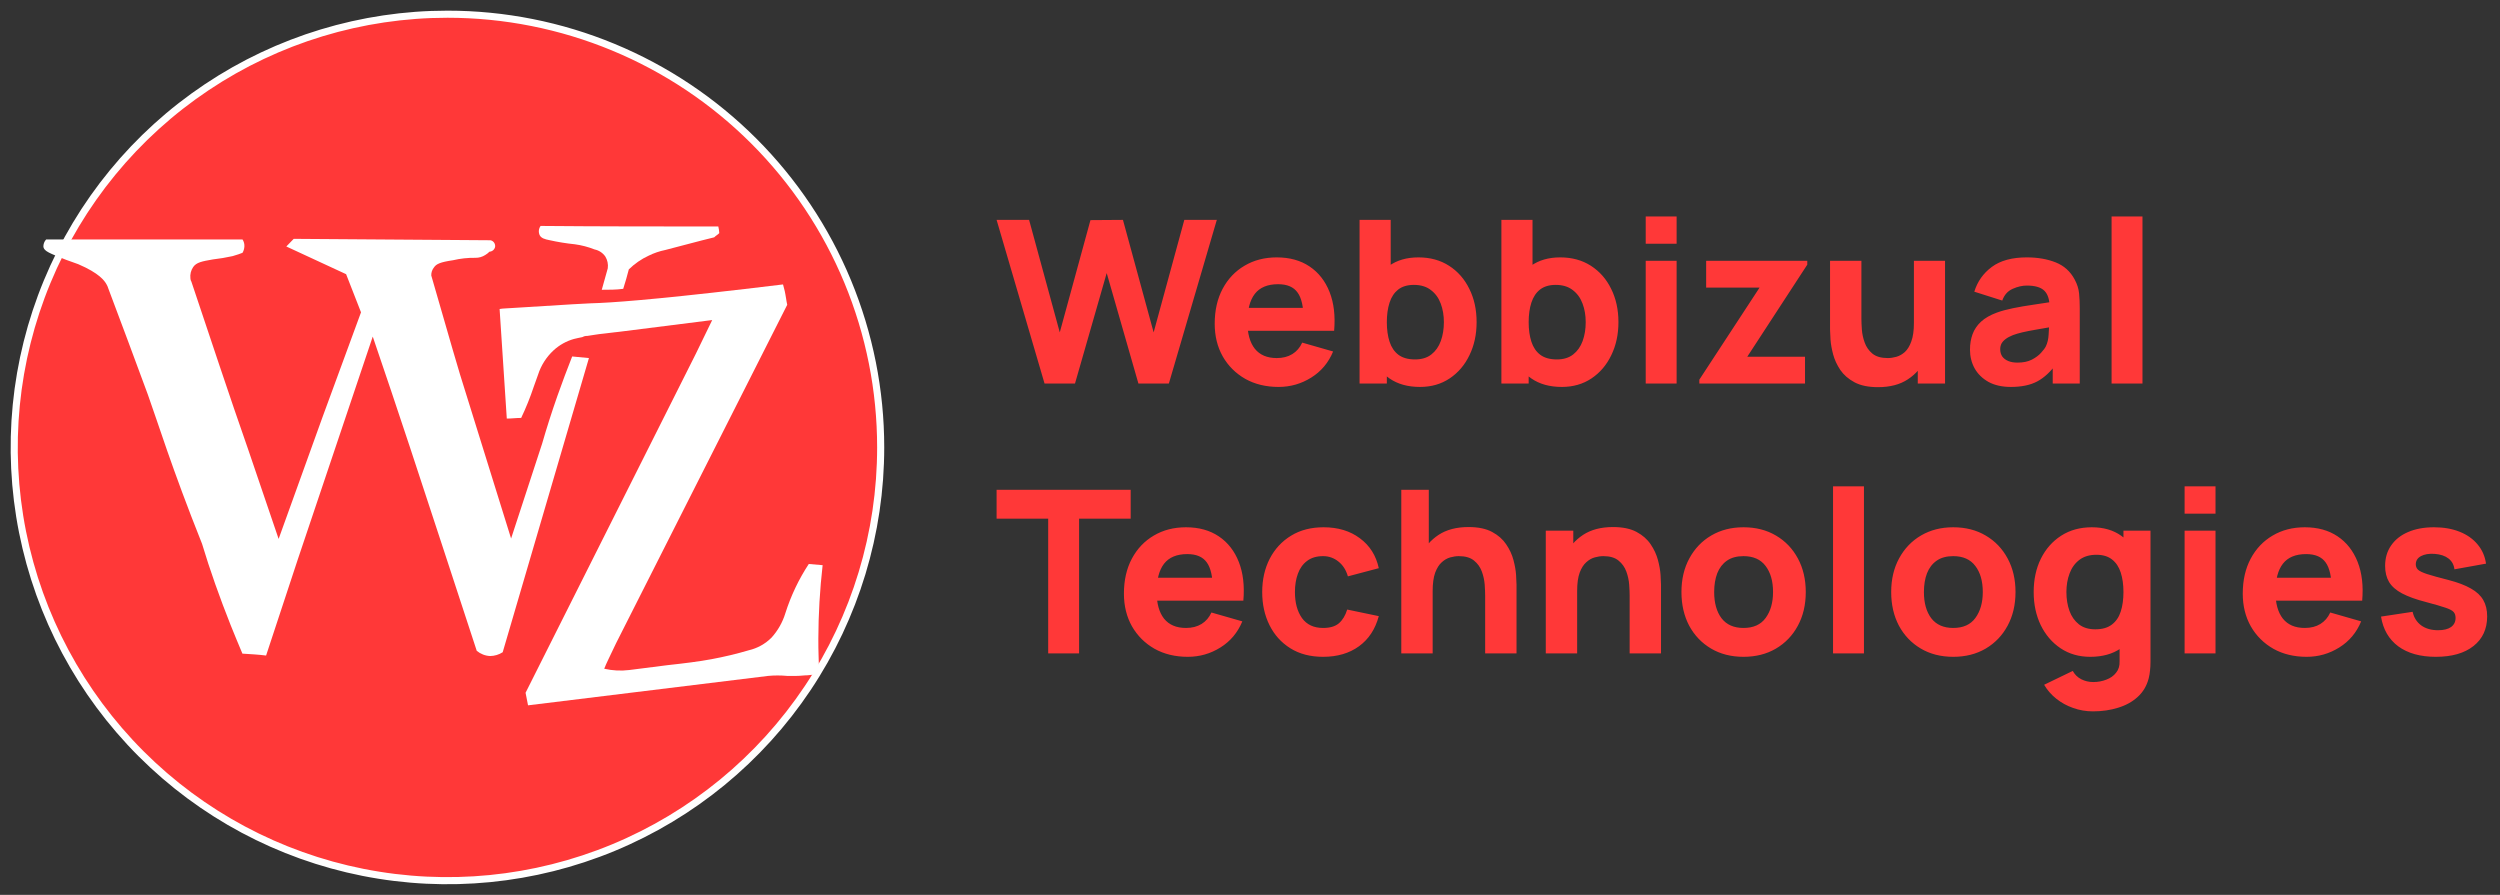 <svg width="176" height="63" viewBox="0 0 176 63" fill="none" xmlns="http://www.w3.org/2000/svg">
<rect x="0" y="0" width="176" height="63" fill="#333333" stroke="none"/>
<path d="M62 31.492C62.002 37.525 60.214 43.423 56.864 48.439C53.513 53.456 48.75 57.367 43.177 59.676C37.604 61.986 31.471 62.591 25.554 61.415C19.637 60.239 14.202 57.335 9.936 53.069C5.67 48.804 2.764 43.37 1.587 37.453C0.409 31.536 1.013 25.404 3.321 19.83C5.629 14.256 9.538 9.492 14.554 6.141C19.57 2.789 25.467 1 31.5 1C35.505 0.999 39.471 1.787 43.171 3.319C46.872 4.851 50.234 7.097 53.066 9.928C55.899 12.76 58.145 16.122 59.678 19.822C61.211 23.522 62 27.488 62 31.492Z" fill="#FF3838" stroke="white" stroke-width="0.5" stroke-miterlimit="10"/>
<path d="M40.281 25.095C39.926 25.986 39.586 26.911 39.239 27.879C38.836 29.028 38.479 30.142 38.169 31.221L35.981 37.912L32.383 26.353C31.688 24.035 31.042 21.711 30.361 19.394C30.355 19.185 30.424 18.981 30.556 18.821C30.715 18.588 30.979 18.454 31.896 18.32C32.411 18.199 32.938 18.142 33.466 18.15C33.712 18.155 33.953 18.086 34.161 17.952C34.27 17.888 34.37 17.81 34.459 17.719C34.552 17.714 34.64 17.68 34.711 17.62C34.783 17.56 34.833 17.478 34.855 17.387C34.872 17.281 34.847 17.172 34.786 17.084C34.725 16.995 34.633 16.934 34.529 16.914L20.678 16.815L20.157 17.352L24.366 19.302L25.415 21.987L22.713 29.342L19.615 37.94L17.489 31.694C16.1 27.731 14.808 23.795 13.475 19.832C13.431 19.762 13.407 19.681 13.405 19.599C13.372 19.317 13.441 19.033 13.6 18.8C13.829 18.468 14.225 18.397 14.989 18.263C15.456 18.21 15.919 18.132 16.378 18.03C16.705 17.931 16.934 17.86 17.073 17.797C17.151 17.664 17.196 17.514 17.205 17.359C17.217 17.181 17.171 17.005 17.073 16.857H3.249C3.183 16.927 3.131 17.01 3.098 17.102C3.064 17.193 3.05 17.29 3.055 17.387C3.118 17.691 3.479 17.825 4.653 18.291C5.472 18.595 5.347 18.532 5.5 18.595C7.007 19.238 7.362 19.775 7.494 20.008C7.551 20.103 7.595 20.205 7.626 20.312C8.543 22.764 9.487 25.258 10.404 27.766C11.099 29.688 12.064 32.874 14.225 38.286C14.78 40.137 15.461 42.052 16.246 44.03C16.51 44.702 16.802 45.373 17.066 46.016C17.622 46.051 18.177 46.079 18.733 46.15L20.963 39.388L26.242 23.696C27.124 26.282 28.006 28.904 28.854 31.468C30.424 36.244 31.994 41.013 33.563 45.818C33.831 46.041 34.162 46.17 34.508 46.185C34.821 46.18 35.126 46.087 35.39 45.917C37.409 39.016 39.433 32.114 41.461 25.208L40.281 25.095Z" fill="white"/>
<path d="M50.569 15.944C46.406 15.944 42.258 15.944 38.058 15.906C37.992 15.998 37.95 16.105 37.938 16.218C37.926 16.331 37.944 16.445 37.99 16.548C38.096 16.767 38.345 16.843 38.7 16.911C39.286 17.042 39.879 17.137 40.475 17.198C40.949 17.263 41.413 17.385 41.858 17.561C42.165 17.623 42.436 17.802 42.614 18.059C42.767 18.308 42.828 18.602 42.787 18.89C42.644 19.389 42.5 19.895 42.364 20.401C42.855 20.401 43.392 20.401 43.875 20.333C44.019 19.865 44.155 19.434 44.268 18.966C44.675 18.566 45.148 18.238 45.666 17.999C46.038 17.816 46.431 17.682 46.837 17.599C47.97 17.311 49.103 16.994 50.282 16.707C50.388 16.594 50.531 16.526 50.637 16.412C50.63 16.254 50.607 16.098 50.569 15.944Z" fill="white"/>
<path d="M56.938 39.705C56.233 40.778 55.679 41.942 55.291 43.165C55.097 43.804 54.764 44.392 54.316 44.888C53.877 45.329 53.322 45.638 52.715 45.779C51.852 46.033 50.977 46.242 50.093 46.406C49.209 46.573 48.152 46.701 46.973 46.83L44.306 47.169C43.716 47.243 43.118 47.212 42.538 47.079C42.659 46.746 42.961 46.157 43.377 45.273L43.679 44.676L55.42 21.459C55.374 21.293 55.374 21.165 55.337 20.991C55.299 20.817 55.291 20.659 55.246 20.492C55.2 20.326 55.163 20.19 55.125 20.024C47.472 20.953 43.974 21.248 42.183 21.331C41.843 21.331 39.478 21.459 36.267 21.671C35.806 21.709 35.383 21.709 35.172 21.754C35.338 24.323 35.512 26.892 35.678 29.468C36.018 29.468 36.35 29.422 36.691 29.422C37.03 28.711 37.325 27.979 37.574 27.232L37.877 26.385C38.087 25.726 38.465 25.133 38.972 24.663C39.381 24.287 39.873 24.012 40.408 23.862C40.574 23.817 40.785 23.779 40.997 23.733C41.075 23.687 41.163 23.658 41.254 23.65H41.337C41.677 23.605 42.092 23.522 42.523 23.484L43.279 23.393C43.399 23.393 43.528 23.356 43.611 23.356L50.139 22.532L48.983 24.912L37 48.771L37.174 49.655L54.067 47.585C54.517 47.542 54.97 47.542 55.42 47.585H56.054C56.349 47.585 56.598 47.54 56.855 47.54L57.656 47.456C57.656 46.656 57.603 45.832 57.611 44.971C57.617 43.239 57.718 41.509 57.913 39.788L56.938 39.705Z" fill="white"/>
<path d="M73.536 27L70.16 15.48H72.448L74.608 23.4L76.768 15.496L79.056 15.48L81.216 23.4L83.376 15.48H85.664L82.288 27H80.144L77.912 19.224L75.68 27H73.536ZM90.011 27.24C89.126 27.24 88.344 27.051 87.667 26.672C86.995 26.288 86.467 25.763 86.083 25.096C85.704 24.424 85.515 23.656 85.515 22.792C85.515 21.848 85.702 21.027 86.075 20.328C86.448 19.629 86.963 19.088 87.619 18.704C88.275 18.315 89.03 18.12 89.883 18.12C90.79 18.12 91.56 18.333 92.195 18.76C92.83 19.187 93.299 19.787 93.603 20.56C93.907 21.333 94.014 22.243 93.923 23.288H91.771V22.488C91.771 21.608 91.63 20.976 91.347 20.592C91.07 20.203 90.614 20.008 89.979 20.008C89.238 20.008 88.691 20.235 88.339 20.688C87.992 21.136 87.819 21.8 87.819 22.68C87.819 23.485 87.992 24.109 88.339 24.552C88.691 24.989 89.206 25.208 89.883 25.208C90.31 25.208 90.675 25.115 90.979 24.928C91.283 24.741 91.515 24.472 91.675 24.12L93.851 24.744C93.526 25.533 93.011 26.147 92.307 26.584C91.608 27.021 90.843 27.24 90.011 27.24ZM87.147 23.288V21.672H92.875V23.288H87.147ZM99.969 27.24C99.111 27.24 98.393 27.04 97.817 26.64C97.241 26.24 96.807 25.696 96.513 25.008C96.225 24.32 96.081 23.544 96.081 22.68C96.081 21.816 96.225 21.04 96.513 20.352C96.801 19.664 97.225 19.12 97.785 18.72C98.345 18.32 99.036 18.12 99.857 18.12C100.684 18.12 101.404 18.317 102.017 18.712C102.631 19.107 103.105 19.648 103.441 20.336C103.783 21.019 103.953 21.8 103.953 22.68C103.953 23.544 103.785 24.32 103.449 25.008C103.119 25.696 102.655 26.24 102.057 26.64C101.46 27.04 100.764 27.24 99.969 27.24ZM95.713 27V15.48H97.905V21.08H97.633V27H95.713ZM99.617 25.304C100.087 25.304 100.471 25.187 100.769 24.952C101.068 24.717 101.289 24.403 101.433 24.008C101.577 23.608 101.649 23.165 101.649 22.68C101.649 22.2 101.575 21.763 101.425 21.368C101.276 20.968 101.044 20.651 100.729 20.416C100.42 20.176 100.023 20.056 99.537 20.056C99.084 20.056 98.716 20.165 98.433 20.384C98.156 20.603 97.953 20.909 97.825 21.304C97.697 21.699 97.633 22.157 97.633 22.68C97.633 23.203 97.697 23.661 97.825 24.056C97.953 24.451 98.161 24.757 98.449 24.976C98.743 25.195 99.132 25.304 99.617 25.304ZM109.954 27.24C109.095 27.24 108.378 27.04 107.802 26.64C107.226 26.24 106.791 25.696 106.498 25.008C106.21 24.32 106.066 23.544 106.066 22.68C106.066 21.816 106.21 21.04 106.498 20.352C106.786 19.664 107.21 19.12 107.77 18.72C108.33 18.32 109.02 18.12 109.842 18.12C110.668 18.12 111.388 18.317 112.002 18.712C112.615 19.107 113.09 19.648 113.426 20.336C113.767 21.019 113.938 21.8 113.938 22.68C113.938 23.544 113.77 24.32 113.434 25.008C113.103 25.696 112.639 26.24 112.042 26.64C111.444 27.04 110.748 27.24 109.954 27.24ZM105.698 27V15.48H107.89V21.08H107.618V27H105.698ZM109.602 25.304C110.071 25.304 110.455 25.187 110.754 24.952C111.052 24.717 111.274 24.403 111.418 24.008C111.562 23.608 111.634 23.165 111.634 22.68C111.634 22.2 111.559 21.763 111.41 21.368C111.26 20.968 111.028 20.651 110.714 20.416C110.404 20.176 110.007 20.056 109.522 20.056C109.068 20.056 108.7 20.165 108.418 20.384C108.14 20.603 107.938 20.909 107.81 21.304C107.682 21.699 107.618 22.157 107.618 22.68C107.618 23.203 107.682 23.661 107.81 24.056C107.938 24.451 108.146 24.757 108.434 24.976C108.727 25.195 109.116 25.304 109.602 25.304ZM115.858 17.16V15.24H118.034V17.16H115.858ZM115.858 27V18.36H118.034V27H115.858ZM119.633 27V26.728L123.873 20.248H120.113V18.36H127.233V18.632L123.009 25.112H127.073V27H119.633ZM132.211 27.256C131.534 27.256 130.982 27.141 130.555 26.912C130.128 26.683 129.795 26.392 129.555 26.04C129.32 25.688 129.152 25.323 129.051 24.944C128.95 24.56 128.888 24.211 128.867 23.896C128.846 23.581 128.835 23.352 128.835 23.208V18.36H131.043V22.44C131.043 22.637 131.054 22.891 131.075 23.2C131.096 23.504 131.163 23.811 131.275 24.12C131.387 24.429 131.568 24.688 131.819 24.896C132.075 25.104 132.435 25.208 132.899 25.208C133.086 25.208 133.286 25.179 133.499 25.12C133.712 25.061 133.912 24.949 134.099 24.784C134.286 24.613 134.438 24.365 134.555 24.04C134.678 23.709 134.739 23.277 134.739 22.744L135.987 23.336C135.987 24.019 135.848 24.659 135.571 25.256C135.294 25.853 134.875 26.336 134.315 26.704C133.76 27.072 133.059 27.256 132.211 27.256ZM135.011 27V24.136H134.739V18.36H136.931V27H135.011ZM141.567 27.24C140.948 27.24 140.423 27.123 139.991 26.888C139.564 26.648 139.239 26.331 139.015 25.936C138.796 25.536 138.687 25.096 138.687 24.616C138.687 24.216 138.748 23.851 138.871 23.52C138.994 23.189 139.191 22.899 139.463 22.648C139.74 22.392 140.111 22.179 140.575 22.008C140.895 21.891 141.276 21.787 141.719 21.696C142.162 21.605 142.663 21.52 143.223 21.44C143.783 21.355 144.399 21.261 145.071 21.16L144.287 21.592C144.287 21.08 144.164 20.704 143.919 20.464C143.674 20.224 143.263 20.104 142.687 20.104C142.367 20.104 142.034 20.181 141.687 20.336C141.34 20.491 141.098 20.765 140.959 21.16L138.991 20.536C139.21 19.821 139.62 19.24 140.223 18.792C140.826 18.344 141.647 18.12 142.687 18.12C143.45 18.12 144.127 18.237 144.719 18.472C145.311 18.707 145.759 19.112 146.063 19.688C146.234 20.008 146.335 20.328 146.367 20.648C146.399 20.968 146.415 21.325 146.415 21.72V27H144.511V25.224L144.783 25.592C144.362 26.173 143.906 26.595 143.415 26.856C142.93 27.112 142.314 27.24 141.567 27.24ZM142.031 25.528C142.431 25.528 142.767 25.459 143.039 25.32C143.316 25.176 143.535 25.013 143.695 24.832C143.86 24.651 143.972 24.499 144.031 24.376C144.143 24.141 144.207 23.869 144.223 23.56C144.244 23.245 144.255 22.984 144.255 22.776L144.895 22.936C144.25 23.043 143.727 23.133 143.327 23.208C142.927 23.277 142.604 23.341 142.359 23.4C142.114 23.459 141.898 23.523 141.711 23.592C141.498 23.677 141.324 23.771 141.191 23.872C141.063 23.968 140.967 24.075 140.903 24.192C140.844 24.309 140.815 24.44 140.815 24.584C140.815 24.781 140.863 24.952 140.959 25.096C141.06 25.235 141.202 25.341 141.383 25.416C141.564 25.491 141.78 25.528 142.031 25.528ZM148.655 27V15.24H150.831V27H148.655Z" fill="#FF3838"/>
<path d="M73.792 46V36.512H70.16V34.48H79.6V36.512H75.968V46H73.792ZM83.62 46.24C82.735 46.24 81.954 46.051 81.276 45.672C80.604 45.288 80.076 44.763 79.692 44.096C79.314 43.424 79.124 42.656 79.124 41.792C79.124 40.848 79.311 40.027 79.684 39.328C80.058 38.629 80.572 38.088 81.228 37.704C81.884 37.315 82.639 37.12 83.492 37.12C84.399 37.12 85.17 37.333 85.804 37.76C86.439 38.187 86.908 38.787 87.212 39.56C87.516 40.333 87.623 41.243 87.532 42.288H85.38V41.488C85.38 40.608 85.239 39.976 84.956 39.592C84.679 39.203 84.223 39.008 83.588 39.008C82.847 39.008 82.3 39.235 81.948 39.688C81.602 40.136 81.428 40.8 81.428 41.68C81.428 42.485 81.602 43.109 81.948 43.552C82.3 43.989 82.815 44.208 83.492 44.208C83.919 44.208 84.284 44.115 84.588 43.928C84.892 43.741 85.124 43.472 85.284 43.12L87.46 43.744C87.135 44.533 86.62 45.147 85.916 45.584C85.218 46.021 84.452 46.24 83.62 46.24ZM80.756 42.288V40.672H86.484V42.288H80.756ZM93.147 46.24C92.251 46.24 91.483 46.04 90.843 45.64C90.203 45.24 89.712 44.696 89.371 44.008C89.029 43.32 88.859 42.544 88.859 41.68C88.859 40.805 89.035 40.024 89.387 39.336C89.744 38.648 90.245 38.107 90.891 37.712C91.536 37.317 92.299 37.12 93.179 37.12C94.197 37.12 95.051 37.379 95.739 37.896C96.432 38.408 96.875 39.109 97.067 40L94.891 40.576C94.763 40.128 94.539 39.779 94.219 39.528C93.904 39.277 93.547 39.152 93.147 39.152C92.688 39.152 92.312 39.264 92.019 39.488C91.725 39.707 91.509 40.008 91.371 40.392C91.232 40.771 91.163 41.2 91.163 41.68C91.163 42.432 91.328 43.043 91.659 43.512C91.995 43.976 92.491 44.208 93.147 44.208C93.637 44.208 94.011 44.096 94.267 43.872C94.523 43.648 94.715 43.328 94.843 42.912L97.067 43.376C96.821 44.293 96.357 45 95.675 45.496C94.992 45.992 94.149 46.24 93.147 46.24ZM104.555 46V41.92C104.555 41.723 104.544 41.472 104.523 41.168C104.502 40.859 104.435 40.549 104.323 40.24C104.211 39.931 104.027 39.672 103.771 39.464C103.52 39.256 103.163 39.152 102.699 39.152C102.512 39.152 102.312 39.181 102.099 39.24C101.886 39.299 101.686 39.413 101.499 39.584C101.312 39.749 101.158 39.995 101.035 40.32C100.918 40.645 100.859 41.077 100.859 41.616L99.611 41.024C99.611 40.341 99.749 39.701 100.027 39.104C100.304 38.507 100.72 38.024 101.275 37.656C101.835 37.288 102.539 37.104 103.387 37.104C104.064 37.104 104.616 37.219 105.043 37.448C105.47 37.677 105.8 37.968 106.035 38.32C106.275 38.672 106.446 39.04 106.547 39.424C106.648 39.803 106.71 40.149 106.731 40.464C106.752 40.779 106.763 41.008 106.763 41.152V46H104.555ZM98.651 46V34.48H100.587V40.4H100.859V46H98.651ZM114.727 46V41.92C114.727 41.723 114.716 41.472 114.695 41.168C114.673 40.859 114.607 40.549 114.495 40.24C114.383 39.931 114.199 39.672 113.943 39.464C113.692 39.256 113.335 39.152 112.871 39.152C112.684 39.152 112.484 39.181 112.271 39.24C112.057 39.299 111.857 39.413 111.671 39.584C111.484 39.749 111.329 39.995 111.207 40.32C111.089 40.645 111.031 41.077 111.031 41.616L109.783 41.024C109.783 40.341 109.921 39.701 110.199 39.104C110.476 38.507 110.892 38.024 111.447 37.656C112.007 37.288 112.711 37.104 113.559 37.104C114.236 37.104 114.788 37.219 115.215 37.448C115.641 37.677 115.972 37.968 116.207 38.32C116.447 38.672 116.617 39.04 116.719 39.424C116.82 39.803 116.881 40.149 116.903 40.464C116.924 40.779 116.935 41.008 116.935 41.152V46H114.727ZM108.823 46V37.36H110.759V40.224H111.031V46H108.823ZM122.742 46.24C121.873 46.24 121.11 46.045 120.454 45.656C119.798 45.267 119.286 44.731 118.918 44.048C118.556 43.36 118.374 42.571 118.374 41.68C118.374 40.779 118.561 39.987 118.934 39.304C119.308 38.616 119.822 38.08 120.478 37.696C121.134 37.312 121.889 37.12 122.742 37.12C123.612 37.12 124.374 37.315 125.03 37.704C125.692 38.093 126.206 38.632 126.574 39.32C126.942 40.003 127.126 40.789 127.126 41.68C127.126 42.576 126.94 43.368 126.566 44.056C126.198 44.739 125.684 45.275 125.022 45.664C124.366 46.048 123.606 46.24 122.742 46.24ZM122.742 44.208C123.441 44.208 123.961 43.973 124.302 43.504C124.649 43.029 124.822 42.421 124.822 41.68C124.822 40.912 124.646 40.299 124.294 39.84C123.948 39.381 123.43 39.152 122.742 39.152C122.268 39.152 121.878 39.259 121.574 39.472C121.27 39.685 121.044 39.981 120.894 40.36C120.75 40.739 120.678 41.179 120.678 41.68C120.678 42.453 120.852 43.069 121.198 43.528C121.55 43.981 122.065 44.208 122.742 44.208ZM129.046 46V34.24H131.222V46H129.046ZM137.508 46.24C136.639 46.24 135.876 46.045 135.22 45.656C134.564 45.267 134.052 44.731 133.684 44.048C133.321 43.36 133.14 42.571 133.14 41.68C133.14 40.779 133.327 39.987 133.7 39.304C134.073 38.616 134.588 38.08 135.244 37.696C135.9 37.312 136.655 37.12 137.508 37.12C138.377 37.12 139.14 37.315 139.796 37.704C140.457 38.093 140.972 38.632 141.34 39.32C141.708 40.003 141.892 40.789 141.892 41.68C141.892 42.576 141.705 43.368 141.332 44.056C140.964 44.739 140.449 45.275 139.788 45.664C139.132 46.048 138.372 46.24 137.508 46.24ZM137.508 44.208C138.207 44.208 138.727 43.973 139.068 43.504C139.415 43.029 139.588 42.421 139.588 41.68C139.588 40.912 139.412 40.299 139.06 39.84C138.713 39.381 138.196 39.152 137.508 39.152C137.033 39.152 136.644 39.259 136.34 39.472C136.036 39.685 135.809 39.981 135.66 40.36C135.516 40.739 135.444 41.179 135.444 41.68C135.444 42.453 135.617 43.069 135.964 43.528C136.316 43.981 136.831 44.208 137.508 44.208ZM147.347 50.08C146.857 50.08 146.39 50 145.947 49.84C145.505 49.685 145.107 49.467 144.755 49.184C144.409 48.907 144.126 48.581 143.907 48.208L145.923 47.232C146.062 47.488 146.259 47.683 146.515 47.816C146.777 47.949 147.059 48.016 147.363 48.016C147.689 48.016 147.995 47.96 148.283 47.848C148.571 47.741 148.801 47.579 148.971 47.36C149.147 47.147 149.23 46.88 149.219 46.56V44.048H149.491V37.36H151.395V46.592C151.395 46.805 151.385 47.005 151.363 47.192C151.347 47.384 151.315 47.573 151.267 47.76C151.129 48.288 150.87 48.723 150.491 49.064C150.118 49.405 149.659 49.659 149.115 49.824C148.571 49.995 147.982 50.08 147.347 50.08ZM147.155 46.24C146.361 46.24 145.665 46.04 145.067 45.64C144.47 45.24 144.003 44.696 143.667 44.008C143.337 43.32 143.171 42.544 143.171 41.68C143.171 40.8 143.339 40.019 143.675 39.336C144.017 38.648 144.494 38.107 145.107 37.712C145.721 37.317 146.441 37.12 147.267 37.12C148.089 37.12 148.779 37.32 149.339 37.72C149.899 38.12 150.323 38.664 150.611 39.352C150.899 40.04 151.043 40.816 151.043 41.68C151.043 42.544 150.897 43.32 150.603 44.008C150.315 44.696 149.883 45.24 149.307 45.64C148.731 46.04 148.014 46.24 147.155 46.24ZM147.507 44.304C147.993 44.304 148.379 44.195 148.667 43.976C148.961 43.757 149.171 43.451 149.299 43.056C149.427 42.661 149.491 42.203 149.491 41.68C149.491 41.157 149.427 40.699 149.299 40.304C149.171 39.909 148.966 39.603 148.683 39.384C148.406 39.165 148.041 39.056 147.587 39.056C147.102 39.056 146.702 39.176 146.387 39.416C146.078 39.651 145.849 39.968 145.699 40.368C145.55 40.763 145.475 41.2 145.475 41.68C145.475 42.165 145.547 42.608 145.691 43.008C145.835 43.403 146.057 43.717 146.355 43.952C146.654 44.187 147.038 44.304 147.507 44.304ZM153.796 36.16V34.24H155.972V36.16H153.796ZM153.796 46V37.36H155.972V46H153.796ZM162.386 46.24C161.501 46.24 160.719 46.051 160.042 45.672C159.37 45.288 158.842 44.763 158.458 44.096C158.079 43.424 157.89 42.656 157.89 41.792C157.89 40.848 158.077 40.027 158.45 39.328C158.823 38.629 159.338 38.088 159.994 37.704C160.65 37.315 161.405 37.12 162.258 37.12C163.165 37.12 163.935 37.333 164.57 37.76C165.205 38.187 165.674 38.787 165.978 39.56C166.282 40.333 166.389 41.243 166.298 42.288H164.146V41.488C164.146 40.608 164.005 39.976 163.722 39.592C163.445 39.203 162.989 39.008 162.354 39.008C161.613 39.008 161.066 39.235 160.714 39.688C160.367 40.136 160.194 40.8 160.194 41.68C160.194 42.485 160.367 43.109 160.714 43.552C161.066 43.989 161.581 44.208 162.258 44.208C162.685 44.208 163.05 44.115 163.354 43.928C163.658 43.741 163.89 43.472 164.05 43.12L166.226 43.744C165.901 44.533 165.386 45.147 164.682 45.584C163.983 46.021 163.218 46.24 162.386 46.24ZM159.522 42.288V40.672H165.25V42.288H159.522ZM171.48 46.24C170.392 46.24 169.512 45.995 168.84 45.504C168.174 45.008 167.768 44.309 167.624 43.408L169.848 43.072C169.939 43.477 170.139 43.795 170.448 44.024C170.763 44.253 171.16 44.368 171.64 44.368C172.035 44.368 172.339 44.293 172.552 44.144C172.766 43.989 172.872 43.776 172.872 43.504C172.872 43.333 172.83 43.197 172.744 43.096C172.659 42.989 172.467 42.885 172.168 42.784C171.875 42.683 171.416 42.549 170.792 42.384C170.088 42.203 169.526 42 169.104 41.776C168.683 41.552 168.379 41.285 168.192 40.976C168.006 40.661 167.912 40.283 167.912 39.84C167.912 39.285 168.054 38.805 168.336 38.4C168.619 37.989 169.016 37.675 169.528 37.456C170.046 37.232 170.654 37.12 171.352 37.12C172.03 37.12 172.63 37.224 173.152 37.432C173.675 37.64 174.096 37.936 174.416 38.32C174.742 38.704 174.942 39.157 175.016 39.68L172.792 40.08C172.755 39.76 172.616 39.507 172.376 39.32C172.136 39.133 171.811 39.024 171.4 38.992C171 38.965 170.678 39.019 170.432 39.152C170.192 39.285 170.072 39.477 170.072 39.728C170.072 39.877 170.123 40.003 170.224 40.104C170.331 40.205 170.547 40.309 170.872 40.416C171.203 40.523 171.704 40.661 172.376 40.832C173.032 41.003 173.558 41.203 173.952 41.432C174.352 41.656 174.643 41.928 174.824 42.248C175.006 42.563 175.096 42.944 175.096 43.392C175.096 44.277 174.776 44.973 174.136 45.48C173.496 45.987 172.611 46.24 171.48 46.24Z" fill="#FF3838"/>
</svg>
